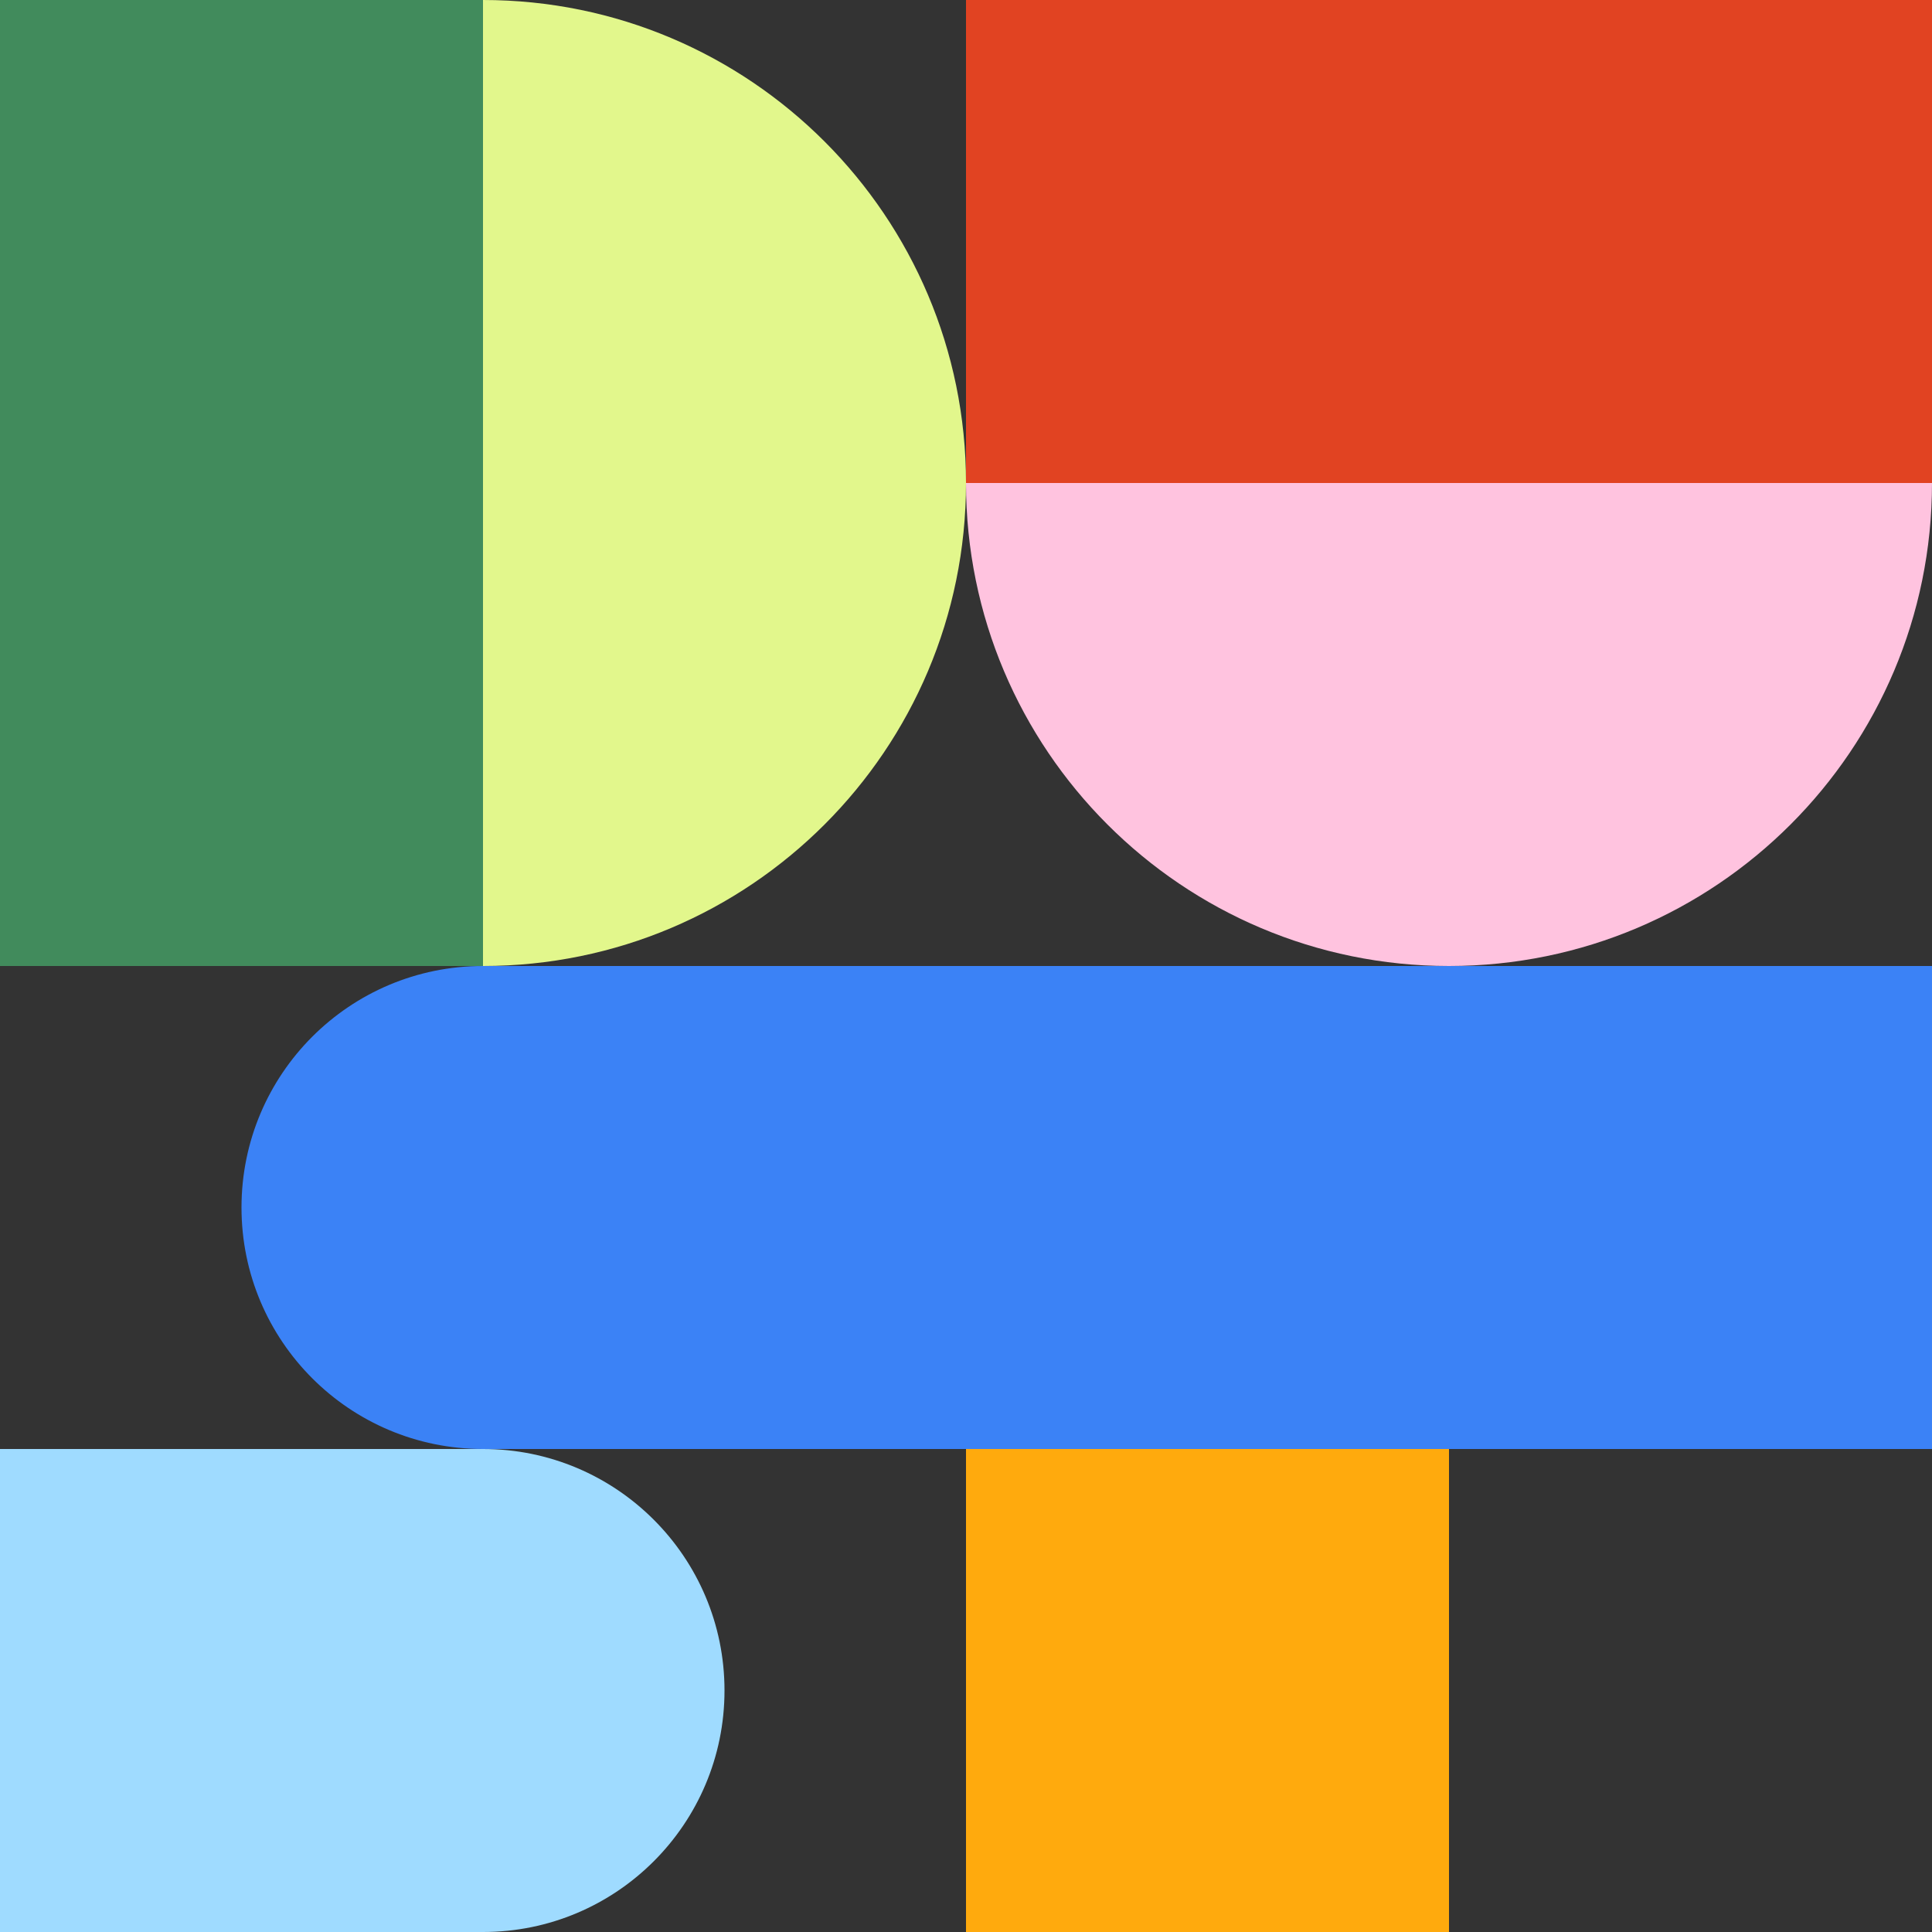 <svg width="48" height="48" viewBox="0 0 48 48" fill="none" xmlns="http://www.w3.org/2000/svg">
<rect x="0" y="0" width="48" height="48" fill="#333333" stroke="none"/>
<path d="M36 24H24V48H36V24Z" fill="#FFAA0D"/>
<path fill-rule="evenodd" clip-rule="evenodd" d="M12 36C8.686 36 6 33.314 6 30C6 26.686 8.686 24 12 24H48V36H12Z" fill="#3B82F6"/>
<path fill-rule="evenodd" clip-rule="evenodd" d="M0 48V36H12C15.314 36 18 38.686 18 42C18 45.314 15.314 48 12 48H0Z" fill="#9FDBFF"/>
<path d="M12 24C18.627 24 24 18.627 24 12C24 5.373 18.627 0 12 0C5.373 0 0 5.373 0 12C0 18.627 5.373 24 12 24Z" fill="#E2F78C"/>
<path d="M36 24C42.627 24 48 18.627 48 12C48 5.373 42.627 0 36 0C29.373 0 24 5.373 24 12C24 18.627 29.373 24 36 24Z" fill="#FFC3DF"/>
<path d="M12 0H0V24H12V0Z" fill="#418B5C"/>
<path d="M48 0H24V12H48V0Z" fill="#E14322"/>
</svg>
